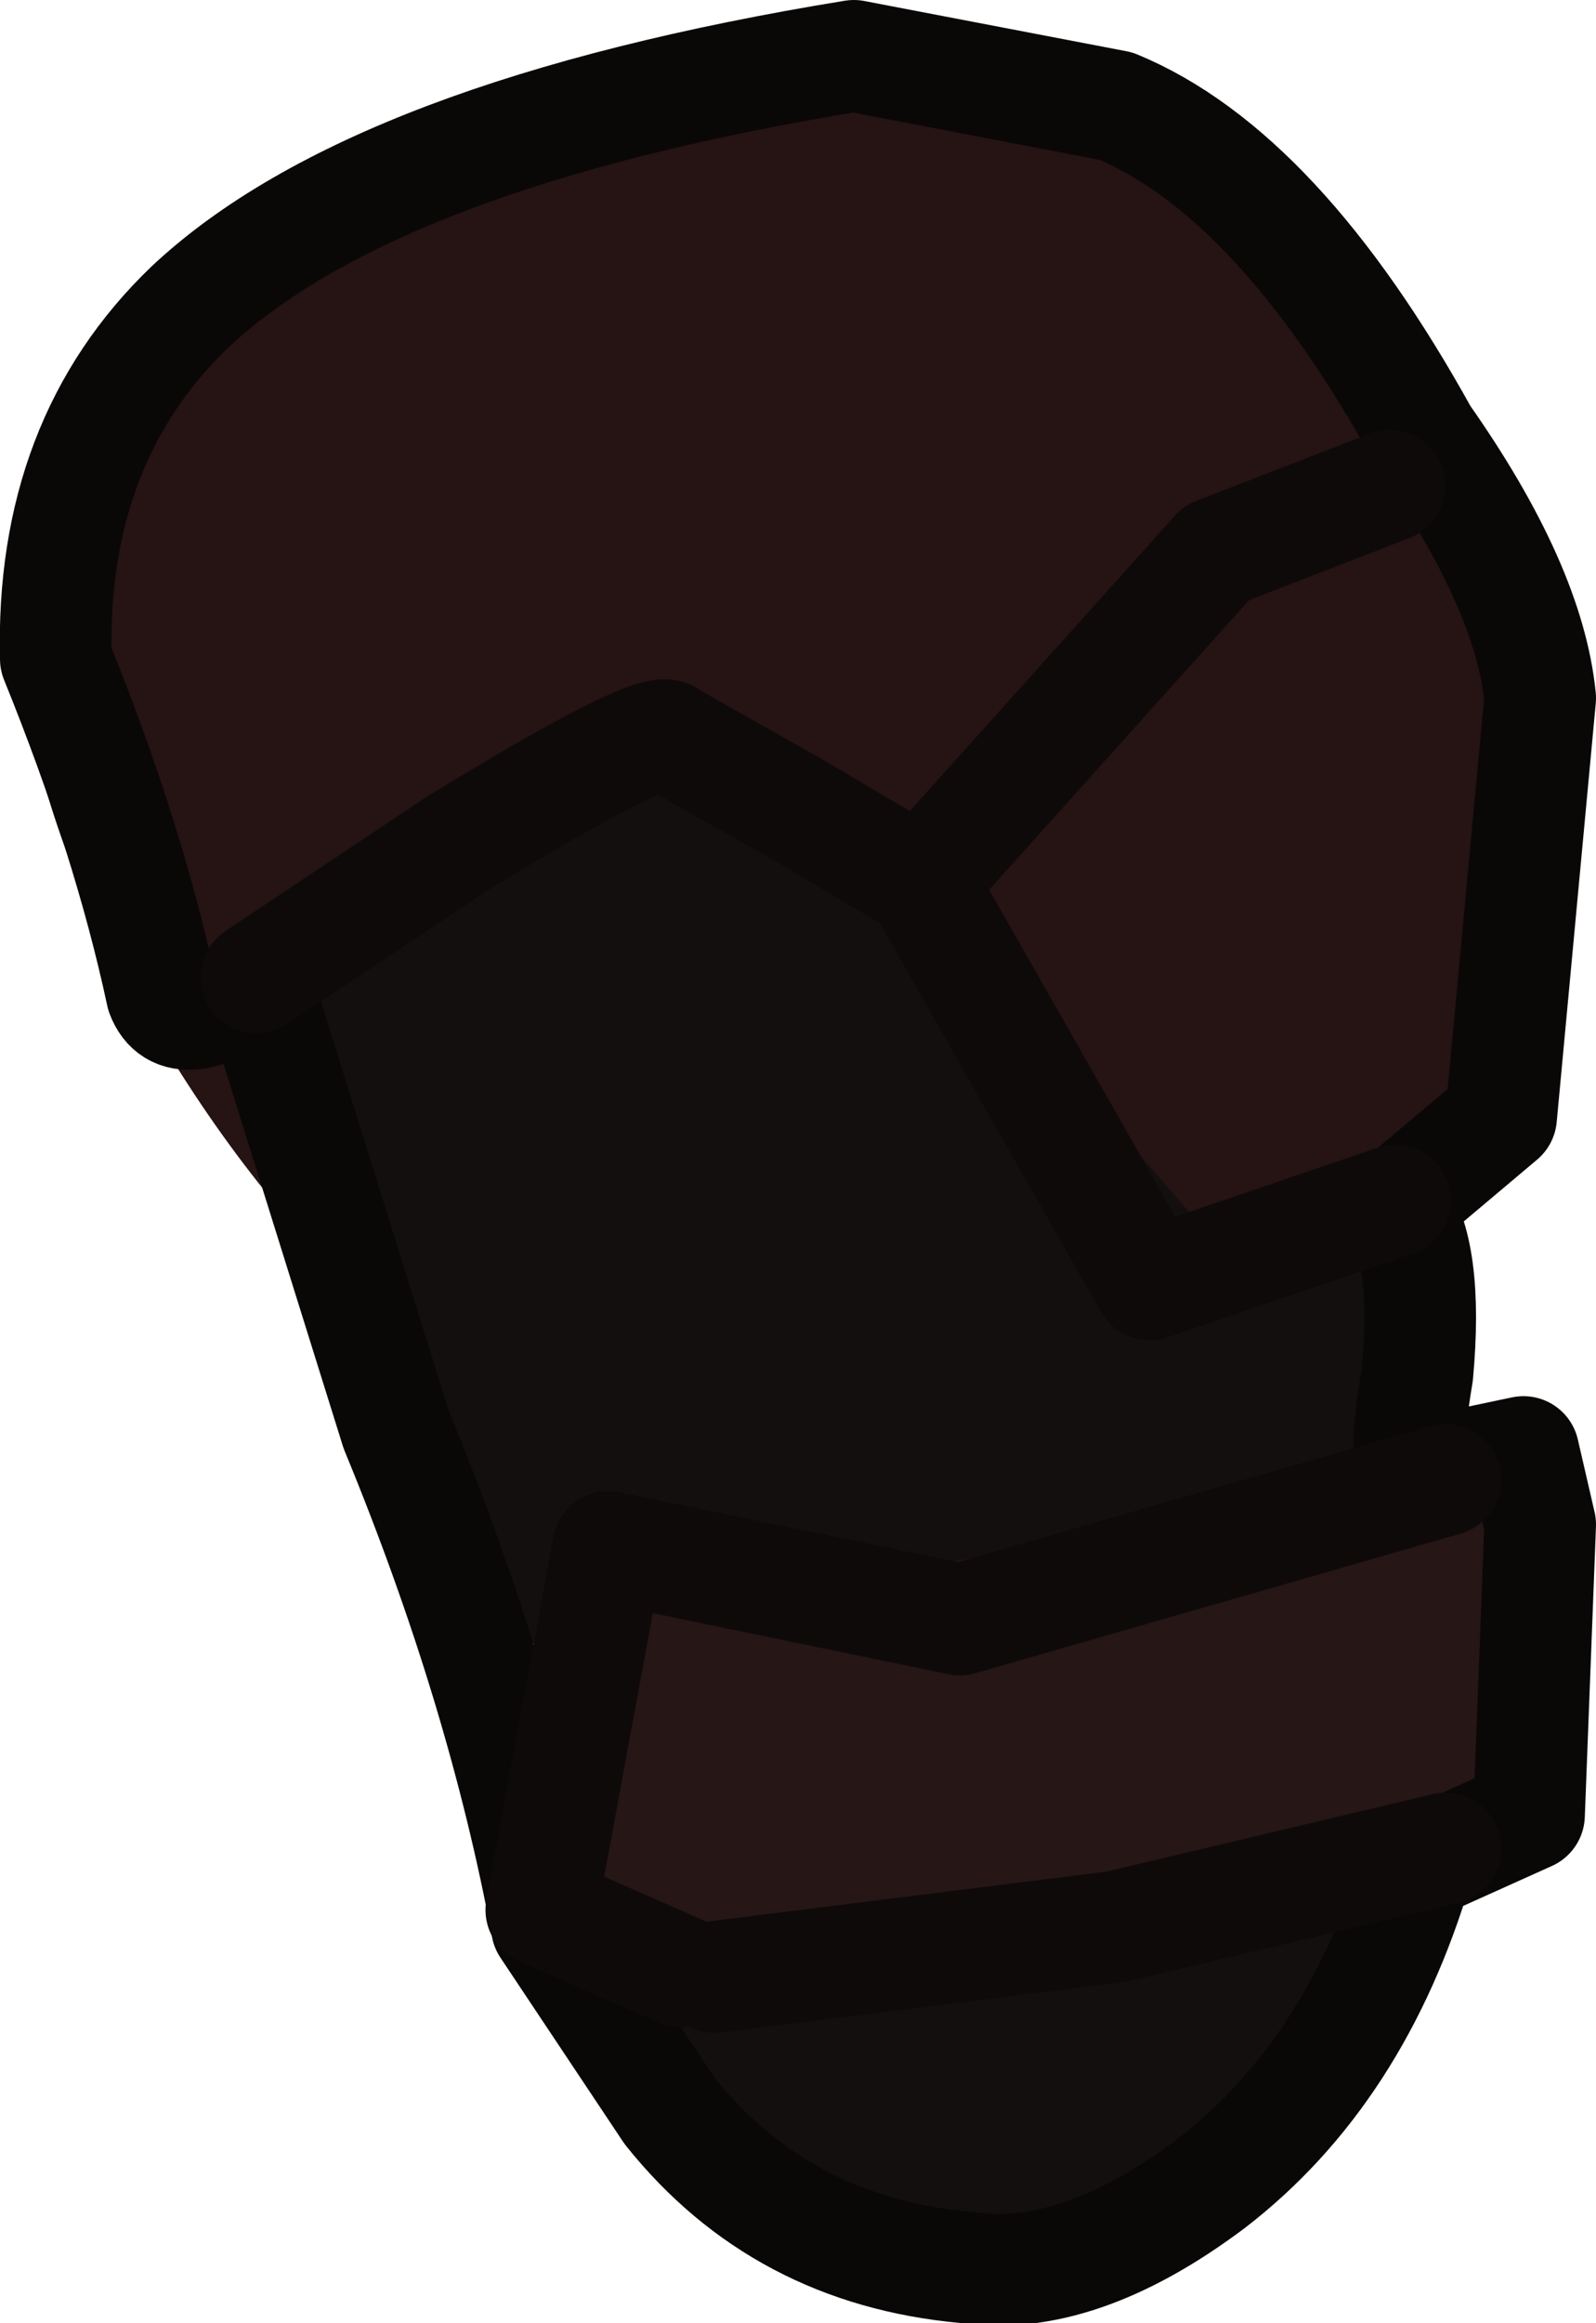 <?xml version="1.0" encoding="UTF-8" standalone="no"?>
<svg xmlns:xlink="http://www.w3.org/1999/xlink" height="20.8px" width="14.3px" xmlns="http://www.w3.org/2000/svg">
  <g transform="matrix(1.0, 0.0, 0.0, 1.0, 7.3, 2.85)">
    <path d="M-6.7 0.55 Q-3.1 -2.1 -0.1 -2.25 3.65 -2.4 6.1 1.4 6.45 7.85 4.1 10.15 2.1 12.15 -1.1 10.75 -4.1 9.45 -5.9 6.4 -7.85 3.2 -6.7 0.55" fill="#261313" fill-rule="evenodd" stroke="none"/>
    <path d="M3.25 16.6 Q2.15 17.6 1.35 17.45 0.55 17.4 -0.5 16.55 L-2.0 15.05 Q-0.85 14.5 5.6 13.9 L3.25 16.6 M5.05 8.55 Q5.55 8.8 5.55 9.2 L5.25 10.35 -2.7 11.9 -2.7 11.85 Q-4.25 11.15 -3.55 9.55 -5.65 6.6 -4.1 5.45 -1.85 4.45 -1.35 3.6 0.1 4.15 3.65 8.35 L5.05 8.55" fill="#130f0f" fill-rule="evenodd" stroke="none"/>
    <path d="M-2.25 14.85 L-1.7 11.1 2.1 11.35 6.15 10.25 Q6.7 11.85 6.25 13.25 4.0 14.3 2.3 14.65 L-2.25 14.85" fill="#261616" fill-rule="evenodd" stroke="none"/>
    <path d="M0.35 -2.35 L2.7 -1.9 Q4.15 -1.3 5.45 1.05 6.4 2.4 6.5 3.4 L6.15 7.15 5.2 7.95 Q5.5 8.35 5.4 9.45 5.25 10.35 5.4 10.35 L6.35 10.15 6.5 10.8 6.4 13.4 5.4 13.85 Q4.85 15.7 3.55 16.7 2.35 17.6 1.35 17.45 -0.3 17.3 -1.3 16.05 L-2.4 14.4 Q-2.8 12.25 -3.75 9.95 L-5.0 5.95 Q-5.7 6.45 -5.85 6.05 -6.15 4.65 -6.8 3.05 -6.85 1.1 -5.6 -0.1 -3.95 -1.65 0.35 -2.35 Z" fill="none" stroke="#0a0707" stroke-linecap="round" stroke-linejoin="round" stroke-width="1.0"/>
    <path d="M-1.2 14.8 L-2.45 14.25 -1.85 11.0 1.3 11.65 5.65 10.4 M5.65 13.7 L2.7 14.4 -0.9 14.85" fill="none" stroke="#0f0a0a" stroke-linecap="round" stroke-linejoin="round" stroke-width="1.0"/>
    <path d="M-5.0 5.9 L-3.2 4.7 Q-1.4 3.6 -1.3 3.75 L-0.15 4.4 0.95 5.05 3.6 2.1 5.15 1.5 M0.95 5.05 L3.0 8.65 5.2 7.9" fill="none" stroke="#0f0a0a" stroke-linecap="round" stroke-linejoin="round" stroke-width="1.0"/>
  </g>
</svg>
